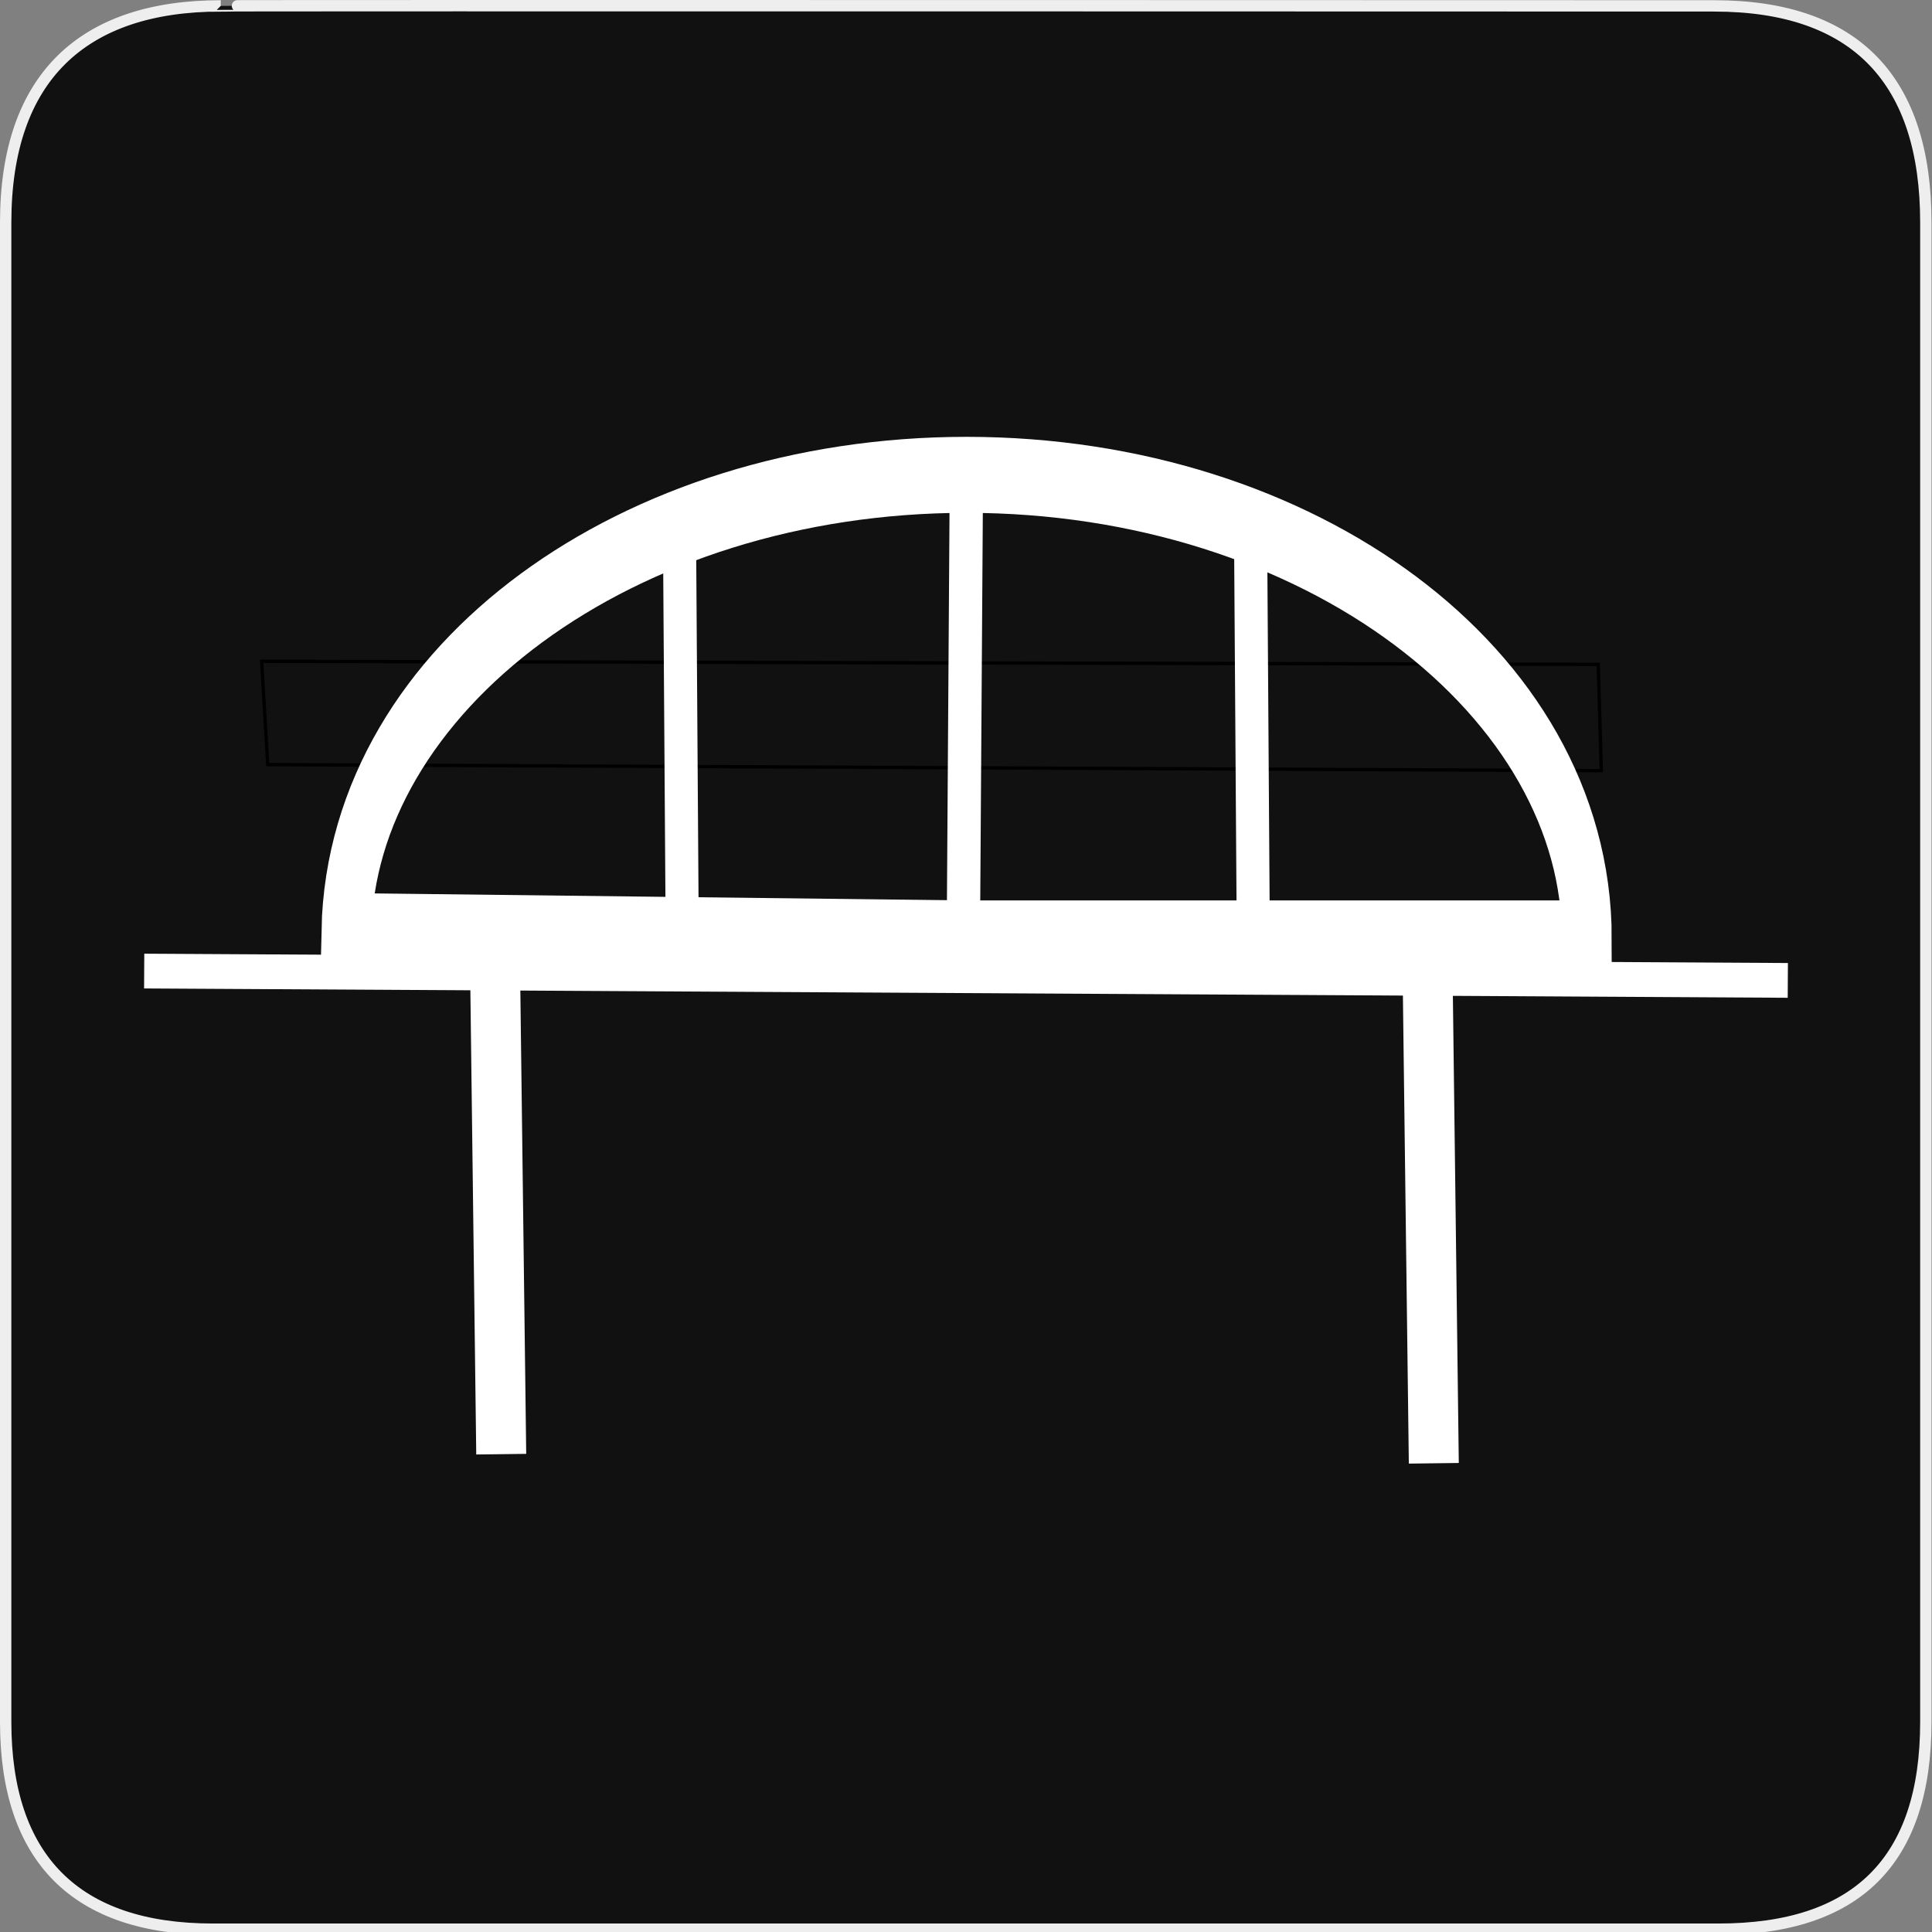 <?xml version="1.0" encoding="UTF-8" standalone="no"?>
<!-- Generator: Adobe Illustrator 15.0.0, SVG Export Plug-In . SVG Version: 6.00 Build 0)  -->

<svg
   xmlns:dc="http://purl.org/dc/elements/1.1/"
   xmlns:cc="http://creativecommons.org/ns#"
   xmlns:rdf="http://www.w3.org/1999/02/22-rdf-syntax-ns#"
   xmlns:svg="http://www.w3.org/2000/svg"
   xmlns="http://www.w3.org/2000/svg"
   xmlns:sodipodi="http://sodipodi.sourceforge.net/DTD/sodipodi-0.dtd"
   xmlns:inkscape="http://www.inkscape.org/namespaces/inkscape"
   version="1.1"
   x="0px"
   y="0px"
   width="580px"
   height="580px"
   viewBox="0 0 580 580"
   enable-background="new 0 0 580 580"
   xml:space="preserve"
   id="svg3000"
   inkscape:version="0.48.4 r9939"
   sodipodi:docname="relation_sp.svg"><rect x="0" y="0" width="580" height="580" fill="#808080" stroke="none"/><defs
   id="defs3011" /><sodipodi:namedview
   pagecolor="#ffffff"
   bordercolor="#666666"
   borderopacity="1"
   objecttolerance="10"
   gridtolerance="10"
   guidetolerance="10"
   inkscape:pageopacity="0"
   inkscape:pageshadow="2"
   inkscape:window-width="1725"
   inkscape:window-height="1026"
   id="namedview3009"
   showgrid="false"
   inkscape:snap-nodes="false"
   inkscape:zoom="1.0965517"
   inkscape:cx="109.78237"
   inkscape:cy="290"
   inkscape:window-x="0"
   inkscape:window-y="0"
   inkscape:window-maximized="0"
   inkscape:current-layer="svg3000" />
<g
   id="Layer_1">
	<g
   id="Layer_2">
		<g
   id="g1327">
			<path
   id="path1329"
   d="M66.275,1.768     c-41.335,0-64.571,21.371-64.571,65.036v450.123c0,40.844,20.895,62.229,62.192,62.229h452.024     c41.307,0,62.229-20.315,62.229-62.229V66.804c0-42.602-20.923-65.036-63.521-65.036C514.625,1.768,66.133,1.625,66.275,1.768z"
   stroke-width="3.408"
   stroke="#EEEEEE"
   fill="#111111" />
		</g>
	</g>
</g>

<g
   id="g7983"
   transform="translate(-2e-6,-23.069)"><g
     transform="translate(-10.821,1.824)"
     id="g7972"><path
       style="fill:none;stroke:#000000;stroke-width:1px;stroke-linecap:butt;stroke-linejoin:miter;stroke-opacity:1"
       d="m 89.371,219.78 401.258,0.912 0.912,31.918 -400.346,-1.824 z"
       id="path7418"
       inkscape:connector-curvature="0" /><path
       sodipodi:type="arc"
       style="fill:none;stroke:#ffffff;stroke-width:15.1;stroke-linecap:butt;stroke-linejoin:miter;stroke-miterlimit:4;stroke-opacity:1;stroke-dasharray:none"
       id="path7422"
       sodipodi:cx="279.05661"
       sodipodi:cy="182.38992"
       sodipodi:rx="187.89539"
       sodipodi:ry="92.106918"
       d="m 466.952,182.39 c 0,50.869 -84.124,92.107 -187.895,92.107 -102.612,0 -186.247,-40.354 -187.872,-90.649 l 187.872,-1.458 z"
       transform="matrix(0.991,0,0,-1.511,24.446,578.56)"
       sodipodi:start="0"
       sodipodi:end="3.1257601" /><path
       style="fill:none;stroke:#ffffff;stroke-width:10;stroke-linecap:butt;stroke-linejoin:miter;stroke-miterlimit:4;stroke-opacity:1;stroke-dasharray:none"
       d="m 300.943,164.151 -0.912,137.704"
       id="path7932"
       inkscape:connector-curvature="0" /><path
       style="fill:none;stroke:#ffffff;stroke-width:9.937;stroke-linecap:butt;stroke-linejoin:miter;stroke-miterlimit:4;stroke-opacity:1;stroke-dasharray:none"
       d="m 214.794,178.255 0.851,125.912"
       id="path7932-1"
       inkscape:connector-curvature="0" /><path
       style="fill:none;stroke:#ffffff;stroke-width:9.937;stroke-linecap:butt;stroke-linejoin:miter;stroke-miterlimit:4;stroke-opacity:1;stroke-dasharray:none"
       d="m 386.241,179.623 0.851,125.912"
       id="path7932-1-7"
       inkscape:connector-curvature="0" /></g><path
     inkscape:connector-curvature="0"
     id="path7970"
     d="m 43.285,314.59 493.43,2.801 0,0"
     style="fill:none;stroke:#ffffff;stroke-width:10.435;stroke-linecap:butt;stroke-linejoin:miter;stroke-miterlimit:4;stroke-opacity:1;stroke-dasharray:none" /><path
     inkscape:connector-curvature="0"
     id="path7979"
     d="M 150.472,459.623 148.648,315.535"
     style="fill:none;stroke:#ffffff;stroke-width:15;stroke-linecap:butt;stroke-linejoin:miter;stroke-miterlimit:4;stroke-opacity:1;stroke-dasharray:none" /><path
     style="fill:none;stroke:#ffffff;stroke-width:15;stroke-linecap:butt;stroke-linejoin:miter;stroke-miterlimit:4;stroke-opacity:1;stroke-dasharray:none"
     d="m 430.44,462.358 -1.824,-144.088"
     id="path7981"
     inkscape:connector-curvature="0" /></g></svg>
